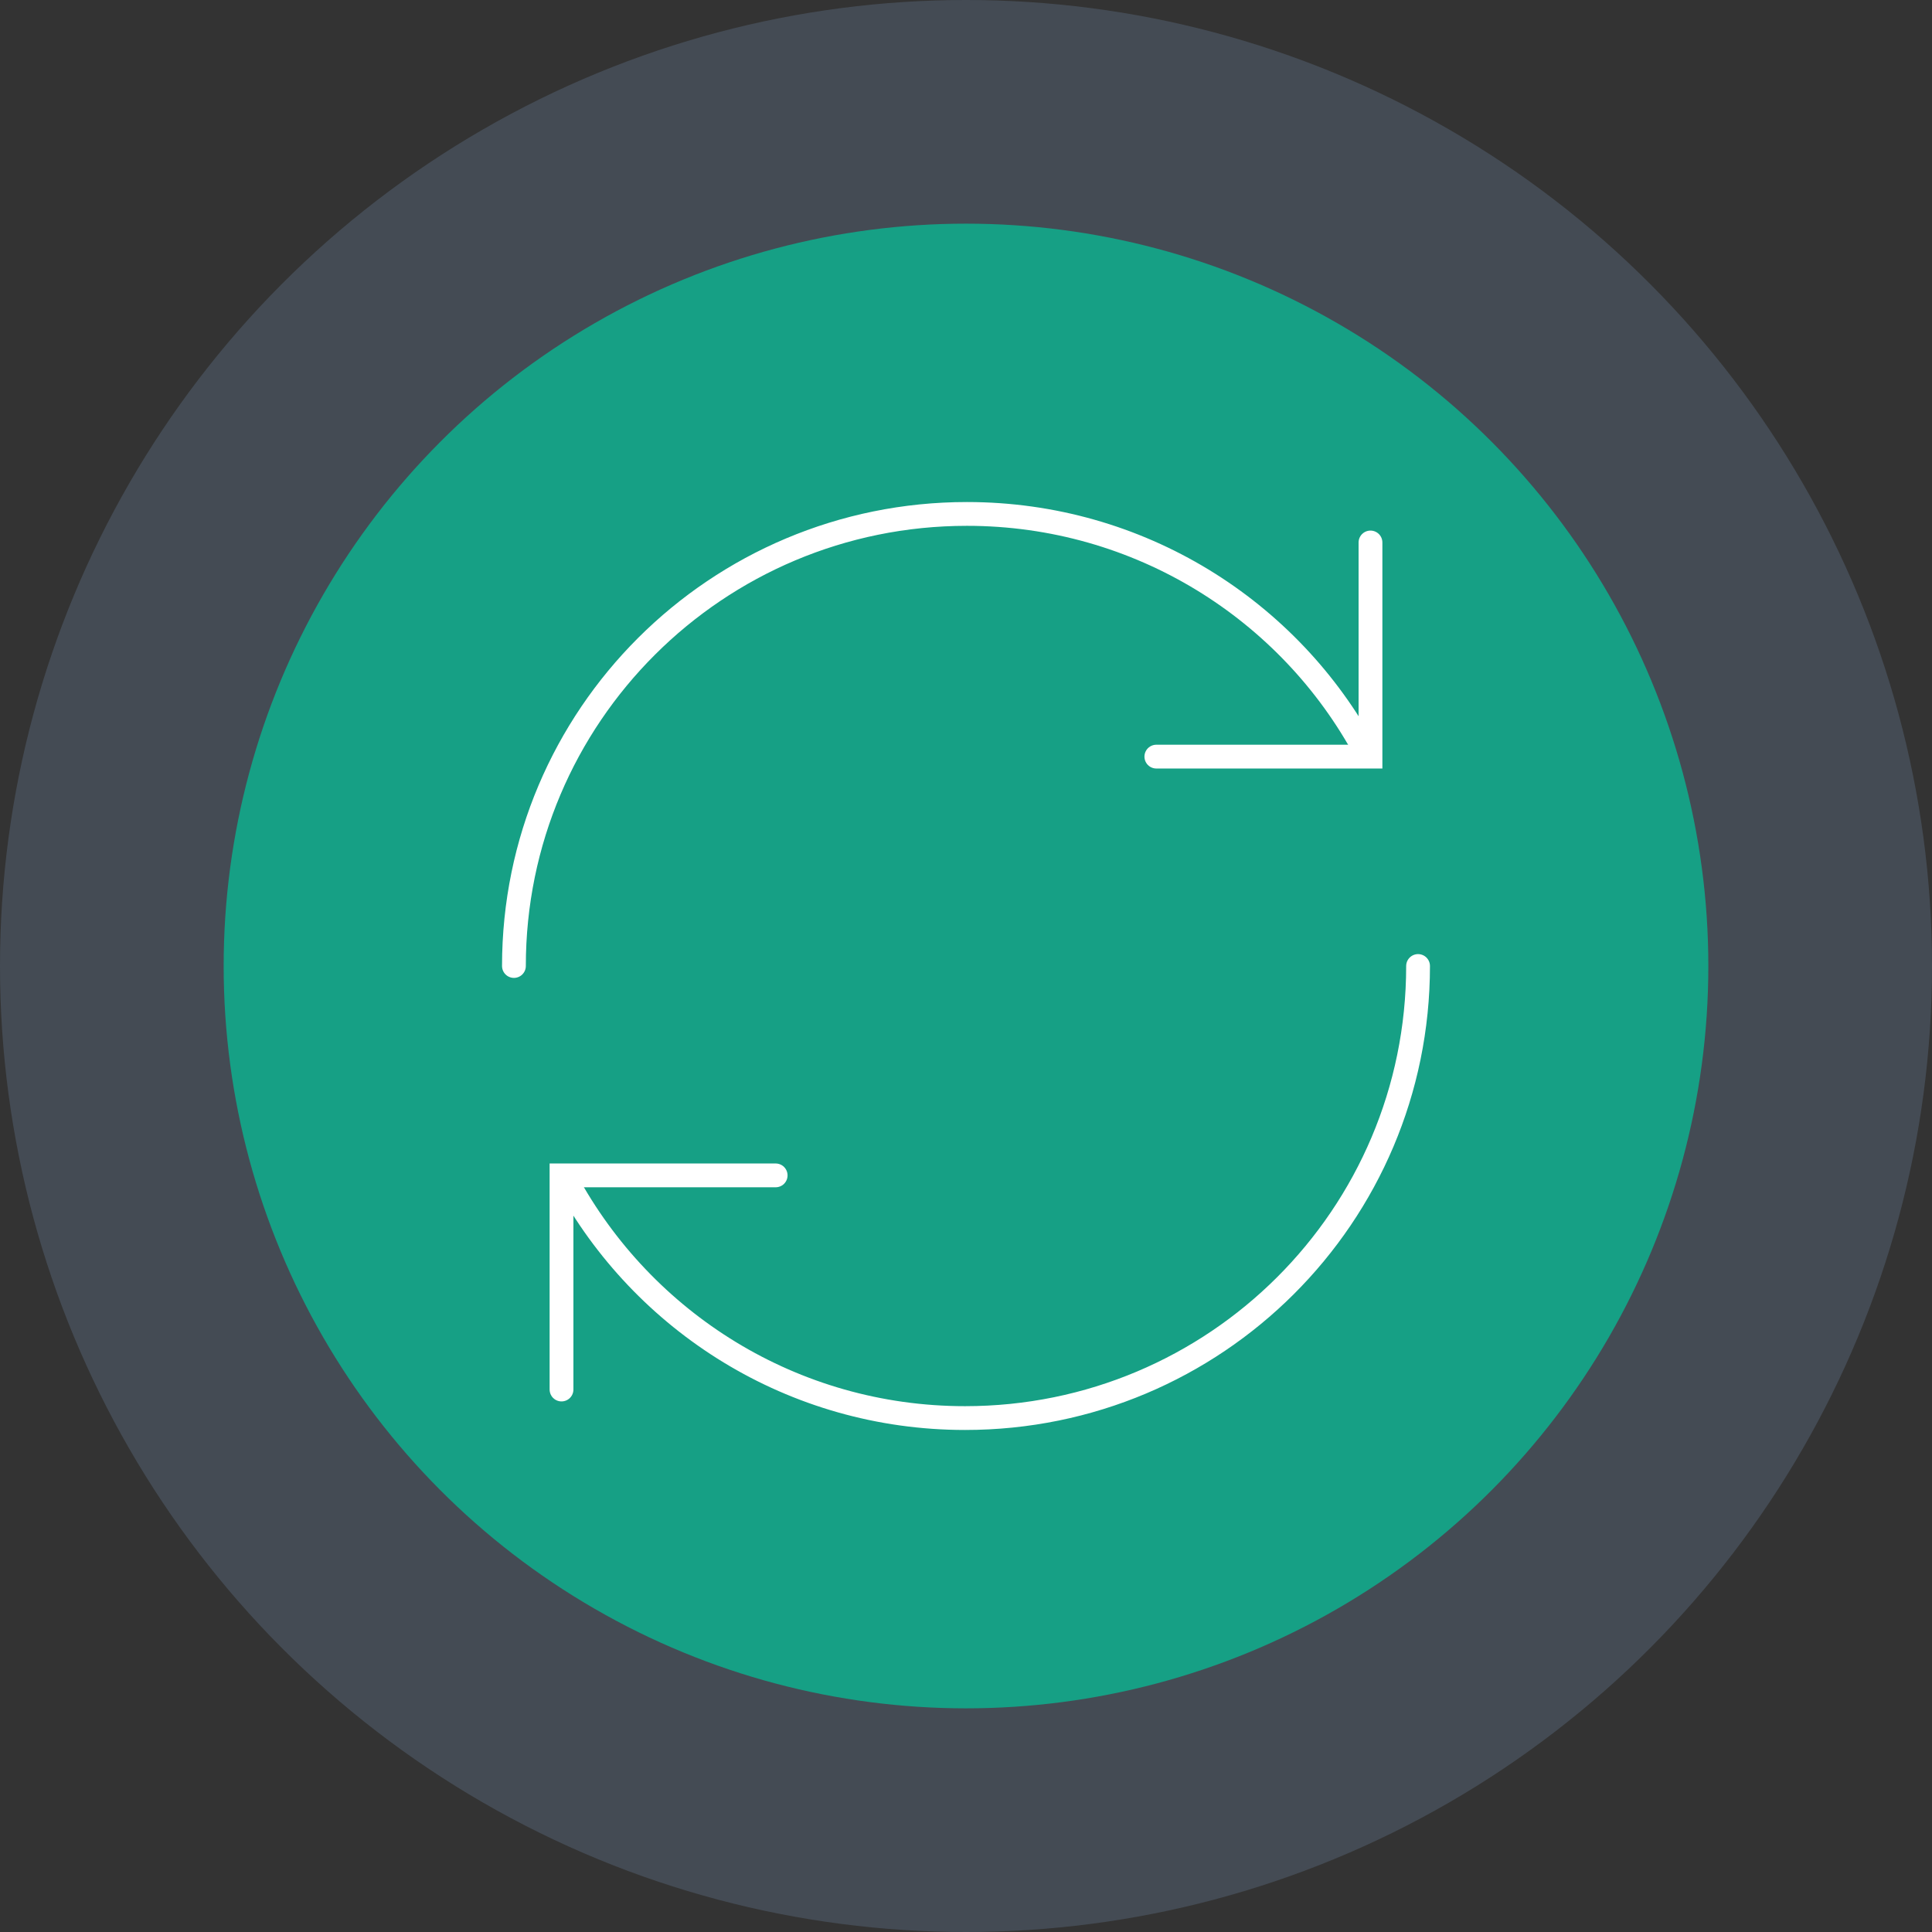 <?xml version="1.0" encoding="utf-8"?>
<!-- Generator: Adobe Illustrator 22.1.0, SVG Export Plug-In . SVG Version: 6.00 Build 0)  -->
<svg version="1.1" baseProfile="tiny" id="katman_1"
	 xmlns="http://www.w3.org/2000/svg" xmlns:xlink="http://www.w3.org/1999/xlink" x="0px" y="0px" viewBox="0 0 406 406"
	 xml:space="preserve">
<rect x="0" y="0" width="406" height="406" fill="#333333" stroke="none"/>
<g id="Page-1">
	<g id="connected">
		<circle id="Oval" fill="#444B54" cx="203" cy="203" r="203"/>
		<circle id="Oval_1_" fill="#16A085" cx="203" cy="203" r="156"/>
		<g id="Arrows" transform="translate(108, 108)">
			<polyline id="Path" fill="none" stroke="#FFFFFF" stroke-width="5" stroke-linecap="round" points="180,6 180,51 135,51 			"/>
			<polyline id="Path_1_" fill="none" stroke="#FFFFFF" stroke-width="5" stroke-linecap="round" points="10,184 10,139 55,139 			
				"/>
			<path id="Path_2_" fill="none" stroke="#FFFFFF" stroke-width="5" stroke-linecap="round" d="M190,95c0,52.5-42.6,95-95.2,95
				c-36.2,0-67.7-20.2-83.8-50"/>
			<path id="Path_3_" fill="none" stroke="#FFFFFF" stroke-width="5" stroke-linecap="round" d="M0,95C0,42.5,42.6,0,95.2,0
				C131.4,0,163,20.2,179,50"/>
		</g>
	</g>
	
		<animateTransform  accumulate="none" additive="replace" attributeName="transform" attributeType="XML" begin="0s" calcMode="linear" dur="2.0s" fill="remove" id="anim" keyFrames="0;0.2;1" repeatCount="indefinite" restart="always" type="rotate" values="0 203 203;0 203 203;360 203 203">
		</animateTransform>
</g>
</svg>
